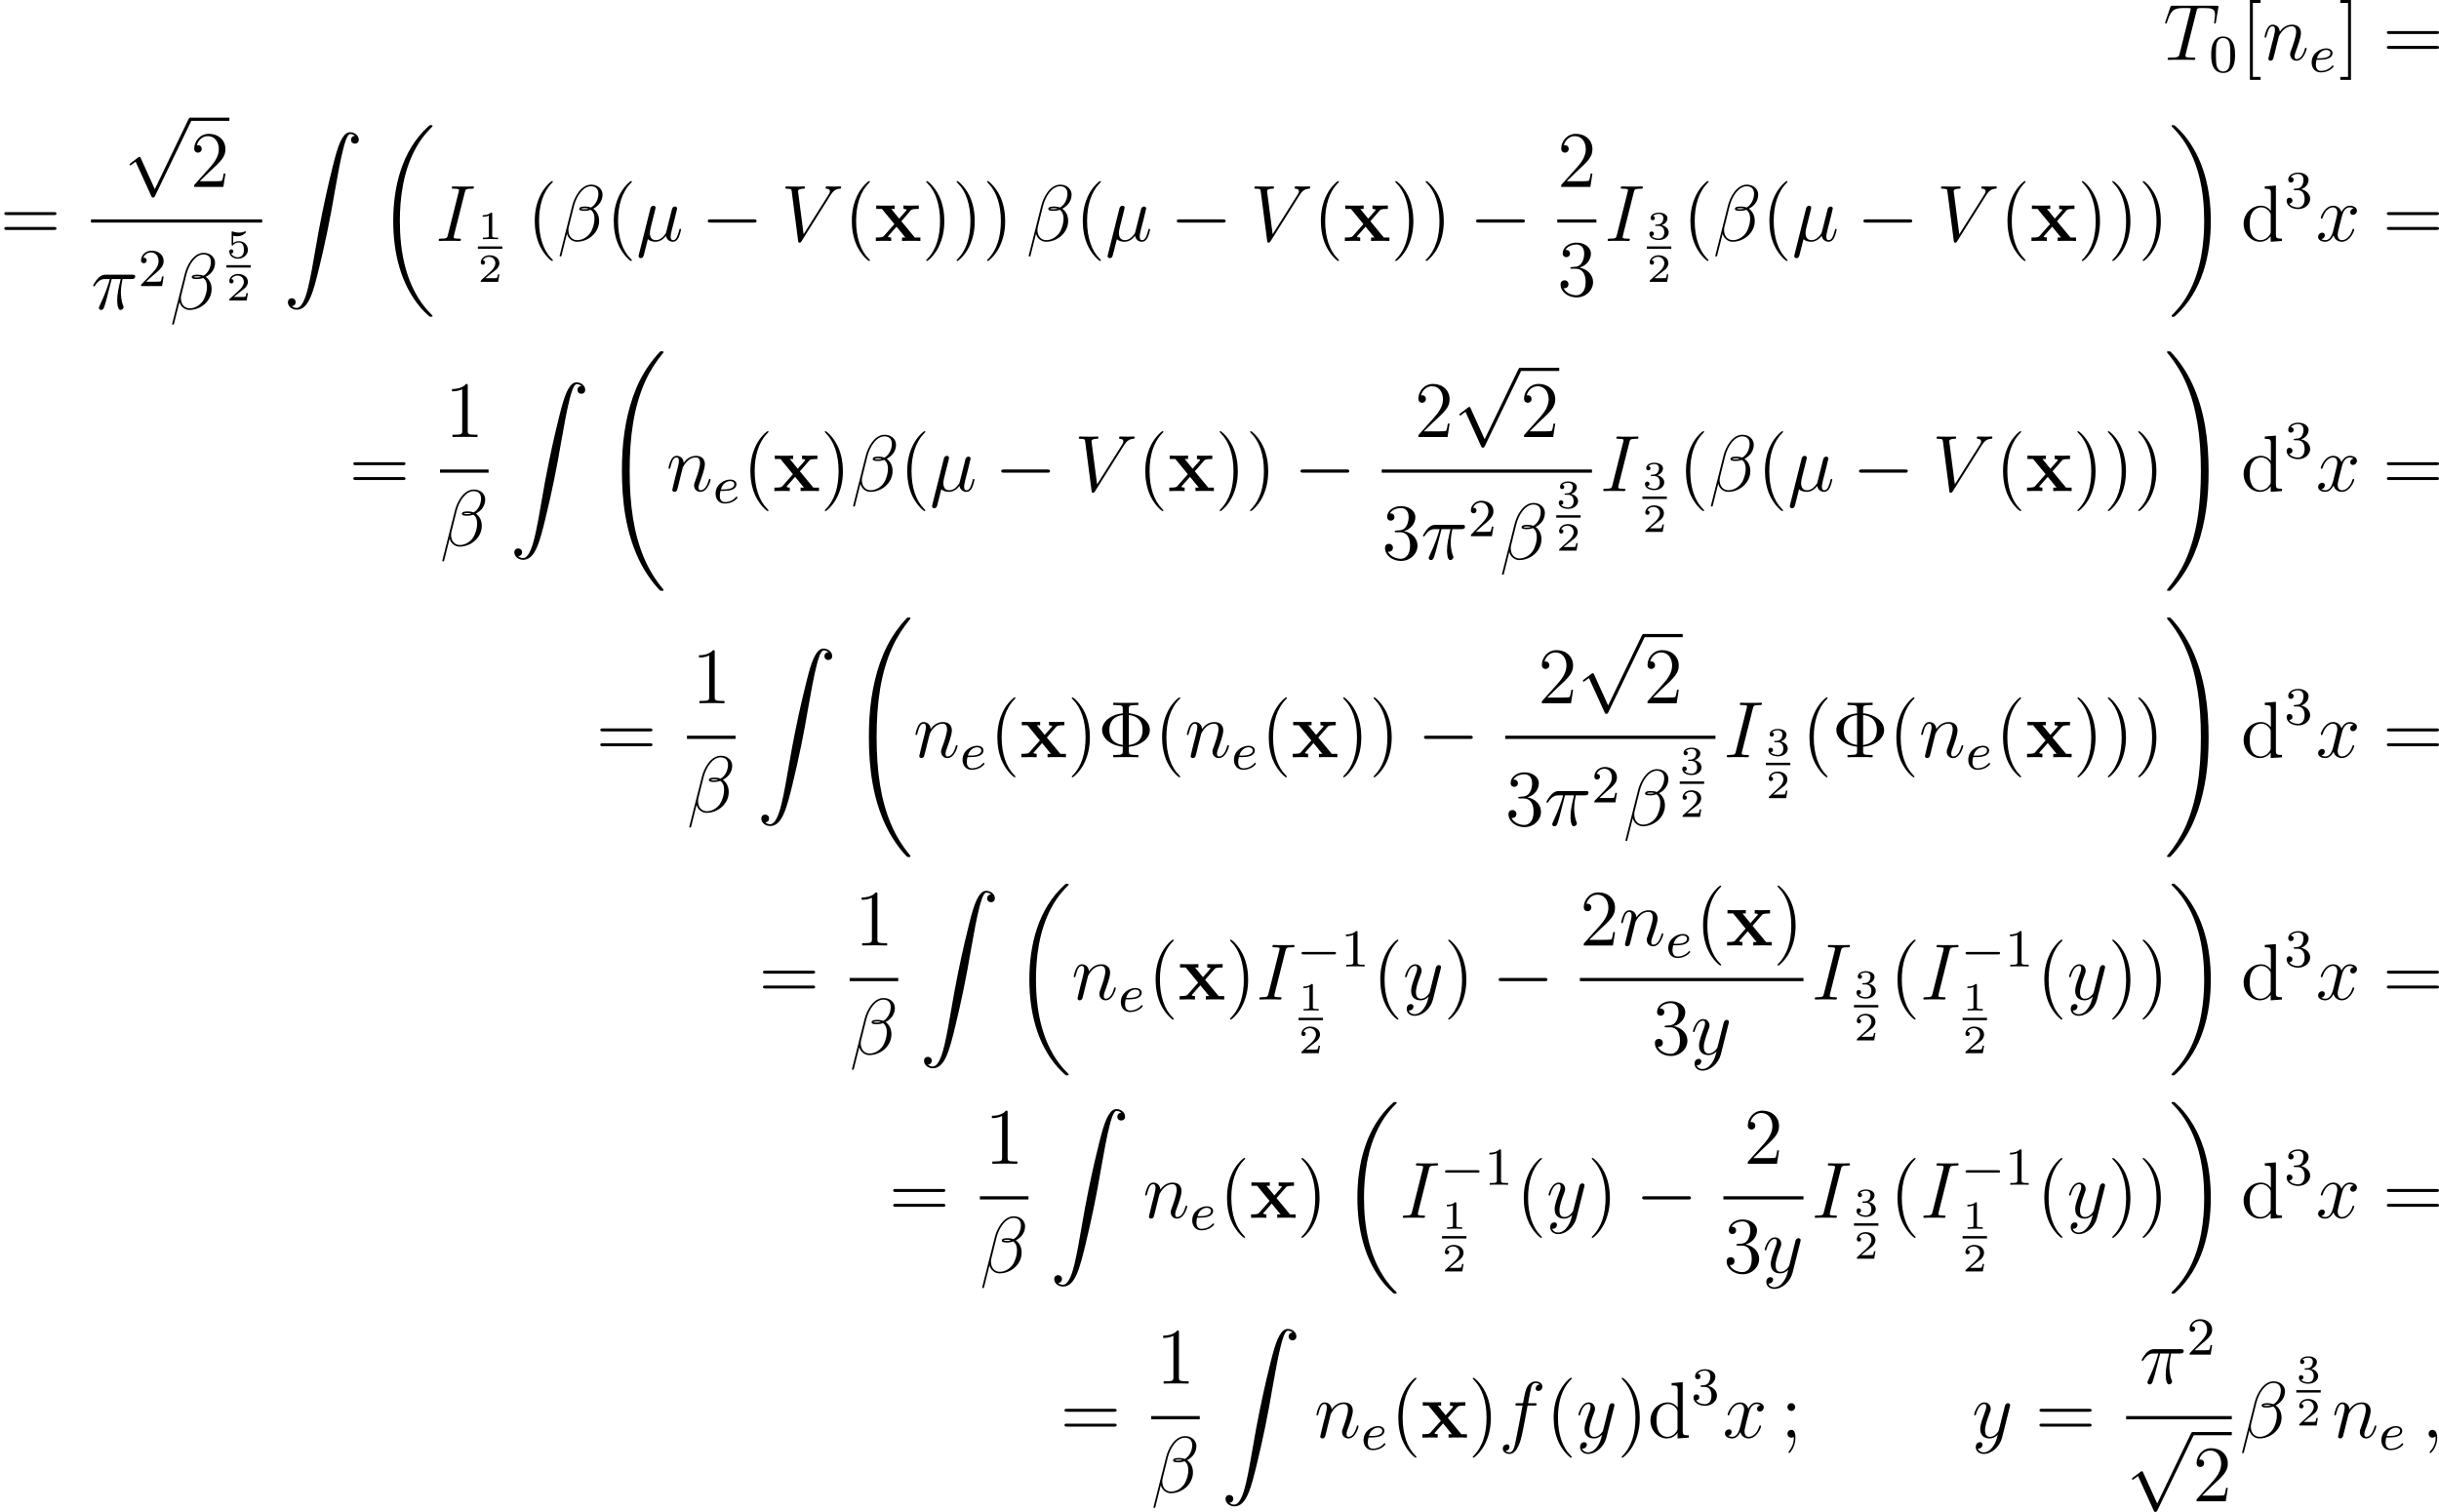 <?xml version='1.0' encoding='UTF-8'?>
<!-- This file was generated by dvisvgm 2.5 -->
<svg height='226.325pt' version='1.1' viewBox='50.268 79.502 365.064 226.325' width='365.064pt' xmlns='http://www.w3.org/2000/svg' xmlns:xlink='http://www.w3.org/1999/xlink'>
<defs>
<path d='M4.029 -2.953L5.416 -4.543C5.547 -4.698 5.655 -4.794 6.647 -4.794V-5.308C5.978 -5.284 5.954 -5.284 5.547 -5.284C5.2 -5.284 4.686 -5.284 4.352 -5.308V-4.794C4.579 -4.794 4.83 -4.734 4.83 -4.651C4.83 -4.627 4.77 -4.543 4.746 -4.519L3.706 -3.347L2.523 -4.794H3.025V-5.308C2.75 -5.284 1.937 -5.284 1.614 -5.284C1.255 -5.284 0.61 -5.284 0.275 -5.308V-4.794H1.124L2.989 -2.523L1.435 -0.765C1.291 -0.598 1.207 -0.514 0.215 -0.514V0C0.933 -0.024 0.956 -0.024 1.327 -0.024C1.674 -0.024 2.176 -0.024 2.511 0V-0.514C2.283 -0.514 2.032 -0.574 2.032 -0.658C2.032 -0.669 2.032 -0.681 2.116 -0.777L3.312 -2.128L4.639 -0.514H4.136V0C4.423 -0.024 5.224 -0.024 5.559 -0.024C5.918 -0.024 6.551 -0.024 6.886 0V-0.514H6.049L4.029 -2.953Z' id='g0-120'/>
<path d='M8.369 28.083C8.369 28.035 8.345 28.011 8.321 27.975C7.878 27.533 7.077 26.732 6.276 25.441C4.352 22.356 3.479 18.471 3.479 13.868C3.479 10.652 3.909 6.504 5.882 2.941C6.826 1.243 7.807 0.263 8.333 -0.263C8.369 -0.299 8.369 -0.323 8.369 -0.359C8.369 -0.478 8.285 -0.478 8.118 -0.478S7.926 -0.478 7.747 -0.299C3.742 3.347 2.487 8.823 2.487 13.856C2.487 18.554 3.563 23.289 6.599 26.863C6.838 27.138 7.293 27.628 7.783 28.059C7.926 28.202 7.95 28.202 8.118 28.202S8.369 28.202 8.369 28.083Z' id='g1-18'/>
<path d='M6.3 13.868C6.3 9.17 5.224 4.435 2.188 0.861C1.949 0.586 1.494 0.096 1.004 -0.335C0.861 -0.478 0.837 -0.478 0.669 -0.478C0.526 -0.478 0.418 -0.478 0.418 -0.359C0.418 -0.311 0.466 -0.263 0.49 -0.239C0.909 0.191 1.71 0.992 2.511 2.283C4.435 5.368 5.308 9.253 5.308 13.856C5.308 17.072 4.878 21.22 2.905 24.783C1.961 26.481 0.968 27.473 0.466 27.975C0.442 28.011 0.418 28.047 0.418 28.083C0.418 28.202 0.526 28.202 0.669 28.202C0.837 28.202 0.861 28.202 1.04 28.023C5.045 24.377 6.3 18.901 6.3 13.868Z' id='g1-19'/>
<path d='M9.05 35.256C9.05 35.22 9.05 35.196 8.978 35.112C7.831 33.726 6.874 32.195 6.169 30.533C4.603 26.875 3.981 22.595 3.981 17.455C3.981 12.362 4.567 7.89 6.336 3.969C7.03 2.451 7.938 1.04 9.002 -0.251C9.026 -0.287 9.05 -0.311 9.05 -0.359C9.05 -0.478 8.966 -0.478 8.787 -0.478S8.584 -0.478 8.56 -0.454C8.548 -0.442 7.807 0.275 6.874 1.59C4.794 4.531 3.742 8.046 3.204 11.608C2.917 13.533 2.821 15.494 2.821 17.443C2.821 21.914 3.383 26.481 5.296 30.569C6.145 32.387 7.281 34.024 8.464 35.268C8.572 35.363 8.584 35.375 8.787 35.375C8.966 35.375 9.05 35.375 9.05 35.256Z' id='g1-32'/>
<path d='M6.635 17.455C6.635 12.983 6.073 8.416 4.16 4.328C3.312 2.511 2.176 0.873 0.992 -0.371C0.885 -0.466 0.873 -0.478 0.669 -0.478C0.502 -0.478 0.406 -0.478 0.406 -0.359C0.406 -0.311 0.454 -0.251 0.478 -0.215C1.626 1.172 2.582 2.702 3.288 4.364C4.854 8.022 5.475 12.302 5.475 17.443C5.475 22.535 4.89 27.007 3.12 30.928C2.427 32.446 1.518 33.857 0.454 35.148C0.442 35.172 0.406 35.22 0.406 35.256C0.406 35.375 0.502 35.375 0.669 35.375C0.849 35.375 0.873 35.375 0.897 35.351C0.909 35.339 1.65 34.622 2.582 33.307C4.663 30.366 5.715 26.851 6.253 23.289C6.539 21.364 6.635 19.403 6.635 17.455Z' id='g1-33'/>
<path d='M1.243 26.026C1.626 26.002 1.829 25.739 1.829 25.441C1.829 25.046 1.53 24.855 1.255 24.855C0.968 24.855 0.669 25.034 0.669 25.453C0.669 26.062 1.267 26.564 1.997 26.564C3.814 26.564 4.495 23.767 5.344 20.3C6.265 16.522 7.042 12.708 7.687 8.871C8.13 6.324 8.572 3.933 8.978 2.391C9.122 1.805 9.528 0.263 9.995 0.263C10.365 0.263 10.664 0.49 10.712 0.538C10.317 0.562 10.114 0.825 10.114 1.124C10.114 1.518 10.413 1.71 10.688 1.71C10.975 1.71 11.274 1.53 11.274 1.112C11.274 0.466 10.628 0 9.971 0C9.062 0 8.393 1.303 7.735 3.742C7.699 3.873 6.073 9.875 4.758 17.694C4.447 19.523 4.101 21.519 3.706 23.181C3.491 24.054 2.941 26.301 1.973 26.301C1.542 26.301 1.255 26.026 1.243 26.026Z' id='g1-90'/>
<path d='M3.897 -2.542C3.897 -3.395 3.81 -3.913 3.547 -4.423C3.196 -5.125 2.55 -5.3 2.112 -5.3C1.108 -5.3 0.741 -4.551 0.63 -4.328C0.343 -3.746 0.327 -2.957 0.327 -2.542C0.327 -2.016 0.351 -1.211 0.733 -0.574C1.1 0.016 1.69 0.167 2.112 0.167C2.495 0.167 3.18 0.048 3.579 -0.741C3.873 -1.315 3.897 -2.024 3.897 -2.542ZM2.112 -0.056C1.841 -0.056 1.291 -0.183 1.124 -1.02C1.036 -1.474 1.036 -2.224 1.036 -2.638C1.036 -3.188 1.036 -3.746 1.124 -4.184C1.291 -4.997 1.913 -5.077 2.112 -5.077C2.383 -5.077 2.933 -4.941 3.092 -4.216C3.188 -3.778 3.188 -3.18 3.188 -2.638C3.188 -2.168 3.188 -1.451 3.092 -1.004C2.925 -0.167 2.375 -0.056 2.112 -0.056Z' id='g7-48'/>
<path d='M2.503 -5.077C2.503 -5.292 2.487 -5.3 2.271 -5.3C1.945 -4.981 1.522 -4.79 0.765 -4.79V-4.527C0.98 -4.527 1.411 -4.527 1.873 -4.742V-0.654C1.873 -0.359 1.849 -0.263 1.092 -0.263H0.813V0C1.14 -0.024 1.825 -0.024 2.184 -0.024S3.236 -0.024 3.563 0V-0.263H3.284C2.527 -0.263 2.503 -0.359 2.503 -0.654V-5.077Z' id='g7-49'/>
<path d='M2.248 -1.626C2.375 -1.745 2.71 -2.008 2.837 -2.12C3.332 -2.574 3.802 -3.013 3.802 -3.738C3.802 -4.686 3.005 -5.3 2.008 -5.3C1.052 -5.3 0.422 -4.575 0.422 -3.866C0.422 -3.475 0.733 -3.419 0.845 -3.419C1.012 -3.419 1.259 -3.539 1.259 -3.842C1.259 -4.256 0.861 -4.256 0.765 -4.256C0.996 -4.838 1.53 -5.037 1.921 -5.037C2.662 -5.037 3.045 -4.407 3.045 -3.738C3.045 -2.909 2.463 -2.303 1.522 -1.339L0.518 -0.303C0.422 -0.215 0.422 -0.199 0.422 0H3.571L3.802 -1.427H3.555C3.531 -1.267 3.467 -0.869 3.371 -0.717C3.324 -0.654 2.718 -0.654 2.59 -0.654H1.172L2.248 -1.626Z' id='g7-50'/>
<path d='M2.016 -2.662C2.646 -2.662 3.045 -2.2 3.045 -1.363C3.045 -0.367 2.479 -0.072 2.056 -0.072C1.618 -0.072 1.02 -0.231 0.741 -0.654C1.028 -0.654 1.227 -0.837 1.227 -1.1C1.227 -1.355 1.044 -1.538 0.789 -1.538C0.574 -1.538 0.351 -1.403 0.351 -1.084C0.351 -0.327 1.164 0.167 2.072 0.167C3.132 0.167 3.873 -0.566 3.873 -1.363C3.873 -2.024 3.347 -2.63 2.534 -2.805C3.164 -3.029 3.634 -3.571 3.634 -4.208S2.917 -5.3 2.088 -5.3C1.235 -5.3 0.59 -4.838 0.59 -4.232C0.59 -3.937 0.789 -3.81 0.996 -3.81C1.243 -3.81 1.403 -3.985 1.403 -4.216C1.403 -4.511 1.148 -4.623 0.972 -4.631C1.307 -5.069 1.921 -5.093 2.064 -5.093C2.271 -5.093 2.877 -5.029 2.877 -4.208C2.877 -3.65 2.646 -3.316 2.534 -3.188C2.295 -2.941 2.112 -2.925 1.626 -2.893C1.474 -2.885 1.411 -2.877 1.411 -2.774C1.411 -2.662 1.482 -2.662 1.618 -2.662H2.016Z' id='g7-51'/>
<path d='M4.651 -1.578C6.468 -1.733 7.795 -2.845 7.795 -4.077C7.795 -5.356 6.432 -6.432 4.651 -6.587V-7.245C4.651 -7.675 4.674 -7.819 5.715 -7.819H6.073V-8.165C5.75 -8.141 4.591 -8.141 4.196 -8.141S2.642 -8.141 2.319 -8.165V-7.819H2.678C3.718 -7.819 3.742 -7.675 3.742 -7.245V-6.575C1.889 -6.408 0.646 -5.272 0.646 -4.089C0.646 -2.857 1.925 -1.757 3.742 -1.59V-0.921C3.742 -0.49 3.718 -0.347 2.678 -0.347H2.319V0C2.642 -0.024 3.802 -0.024 4.196 -0.024S5.75 -0.024 6.073 0V-0.347H5.715C4.674 -0.347 4.651 -0.49 4.651 -0.921V-1.578ZM3.742 -1.841C2.439 -2.008 1.733 -2.774 1.733 -4.077C1.733 -5.392 2.427 -6.157 3.742 -6.324V-1.841ZM4.651 -6.336C6.049 -6.157 6.707 -5.356 6.707 -4.089C6.707 -2.845 6.097 -2.02 4.651 -1.829V-6.336Z' id='g8-8'/>
<path d='M3.885 2.905C3.885 2.869 3.885 2.845 3.682 2.642C2.487 1.435 1.817 -0.538 1.817 -2.977C1.817 -5.296 2.379 -7.293 3.766 -8.703C3.885 -8.811 3.885 -8.835 3.885 -8.871C3.885 -8.942 3.826 -8.966 3.778 -8.966C3.622 -8.966 2.642 -8.106 2.056 -6.934C1.447 -5.727 1.172 -4.447 1.172 -2.977C1.172 -1.913 1.339 -0.49 1.961 0.789C2.666 2.224 3.646 3.001 3.778 3.001C3.826 3.001 3.885 2.977 3.885 2.905Z' id='g8-40'/>
<path d='M3.371 -2.977C3.371 -3.885 3.252 -5.368 2.582 -6.755C1.877 -8.189 0.897 -8.966 0.765 -8.966C0.717 -8.966 0.658 -8.942 0.658 -8.871C0.658 -8.835 0.658 -8.811 0.861 -8.608C2.056 -7.4 2.726 -5.428 2.726 -2.989C2.726 -0.669 2.164 1.327 0.777 2.738C0.658 2.845 0.658 2.869 0.658 2.905C0.658 2.977 0.717 3.001 0.765 3.001C0.921 3.001 1.901 2.14 2.487 0.968C3.096 -0.251 3.371 -1.542 3.371 -2.977Z' id='g8-41'/>
<path d='M3.443 -7.663C3.443 -7.938 3.443 -7.95 3.204 -7.95C2.917 -7.627 2.319 -7.185 1.088 -7.185V-6.838C1.363 -6.838 1.961 -6.838 2.618 -7.149V-0.921C2.618 -0.49 2.582 -0.347 1.53 -0.347H1.16V0C1.482 -0.024 2.642 -0.024 3.037 -0.024S4.579 -0.024 4.902 0V-0.347H4.531C3.479 -0.347 3.443 -0.49 3.443 -0.921V-7.663Z' id='g8-49'/>
<path d='M5.26 -2.008H4.997C4.961 -1.805 4.866 -1.148 4.746 -0.956C4.663 -0.849 3.981 -0.849 3.622 -0.849H1.411C1.733 -1.124 2.463 -1.889 2.774 -2.176C4.591 -3.85 5.26 -4.471 5.26 -5.655C5.26 -7.03 4.172 -7.95 2.786 -7.95S0.586 -6.767 0.586 -5.738C0.586 -5.129 1.112 -5.129 1.148 -5.129C1.399 -5.129 1.71 -5.308 1.71 -5.691C1.71 -6.025 1.482 -6.253 1.148 -6.253C1.04 -6.253 1.016 -6.253 0.98 -6.241C1.207 -7.054 1.853 -7.603 2.63 -7.603C3.646 -7.603 4.268 -6.755 4.268 -5.655C4.268 -4.639 3.682 -3.754 3.001 -2.989L0.586 -0.287V0H4.949L5.26 -2.008Z' id='g8-50'/>
<path d='M2.2 -4.292C1.997 -4.28 1.949 -4.268 1.949 -4.16C1.949 -4.041 2.008 -4.041 2.224 -4.041H2.774C3.79 -4.041 4.244 -3.204 4.244 -2.056C4.244 -0.49 3.431 -0.072 2.845 -0.072C2.271 -0.072 1.291 -0.347 0.944 -1.136C1.327 -1.076 1.674 -1.291 1.674 -1.722C1.674 -2.068 1.423 -2.307 1.088 -2.307C0.801 -2.307 0.49 -2.14 0.49 -1.686C0.49 -0.622 1.554 0.251 2.881 0.251C4.304 0.251 5.356 -0.837 5.356 -2.044C5.356 -3.144 4.471 -4.005 3.324 -4.208C4.364 -4.507 5.033 -5.38 5.033 -6.312C5.033 -7.257 4.053 -7.95 2.893 -7.95C1.698 -7.95 0.813 -7.221 0.813 -6.348C0.813 -5.87 1.184 -5.774 1.363 -5.774C1.614 -5.774 1.901 -5.954 1.901 -6.312C1.901 -6.695 1.614 -6.862 1.351 -6.862C1.279 -6.862 1.255 -6.862 1.219 -6.85C1.674 -7.663 2.798 -7.663 2.857 -7.663C3.252 -7.663 4.029 -7.484 4.029 -6.312C4.029 -6.085 3.993 -5.416 3.646 -4.902C3.288 -4.376 2.881 -4.34 2.558 -4.328L2.2 -4.292Z' id='g8-51'/>
<path d='M2.2 -4.579C2.2 -4.902 1.925 -5.153 1.626 -5.153C1.279 -5.153 1.04 -4.878 1.04 -4.579C1.04 -4.22 1.339 -3.993 1.614 -3.993C1.937 -3.993 2.2 -4.244 2.2 -4.579ZM1.997 -0.12C1.997 0.299 1.997 1.148 1.267 2.044C1.196 2.14 1.196 2.164 1.196 2.188C1.196 2.248 1.255 2.307 1.315 2.307C1.399 2.307 2.236 1.423 2.236 0.024C2.236 -0.418 2.2 -1.16 1.614 -1.16C1.267 -1.16 1.04 -0.897 1.04 -0.586C1.04 -0.263 1.267 0 1.626 0C1.853 0 1.937 -0.072 1.997 -0.12Z' id='g8-59'/>
<path d='M8.07 -3.873C8.237 -3.873 8.452 -3.873 8.452 -4.089C8.452 -4.316 8.249 -4.316 8.07 -4.316H1.028C0.861 -4.316 0.646 -4.316 0.646 -4.101C0.646 -3.873 0.849 -3.873 1.028 -3.873H8.07ZM8.07 -1.65C8.237 -1.65 8.452 -1.65 8.452 -1.865C8.452 -2.092 8.249 -2.092 8.07 -2.092H1.028C0.861 -2.092 0.646 -2.092 0.646 -1.877C0.646 -1.65 0.849 -1.65 1.028 -1.65H8.07Z' id='g8-61'/>
<path d='M2.989 2.989V2.546H1.829V-8.524H2.989V-8.966H1.387V2.989H2.989Z' id='g8-91'/>
<path d='M1.853 -8.966H0.251V-8.524H1.411V2.546H0.251V2.989H1.853V-8.966Z' id='g8-93'/>
<path d='M3.587 -8.165V-7.819C4.4 -7.819 4.495 -7.735 4.495 -7.149V-4.507C4.244 -4.854 3.73 -5.272 3.001 -5.272C1.614 -5.272 0.418 -4.101 0.418 -2.57C0.418 -1.052 1.554 0.12 2.869 0.12C3.778 0.12 4.304 -0.478 4.471 -0.705V0.12L6.157 0V-0.347C5.344 -0.347 5.248 -0.43 5.248 -1.016V-8.297L3.587 -8.165ZM4.471 -1.399C4.471 -1.184 4.471 -1.148 4.304 -0.885C4.017 -0.466 3.527 -0.12 2.929 -0.12C2.618 -0.12 1.327 -0.239 1.327 -2.558C1.327 -3.419 1.47 -3.897 1.733 -4.292C1.973 -4.663 2.451 -5.033 3.049 -5.033C3.79 -5.033 4.208 -4.495 4.328 -4.304C4.471 -4.101 4.471 -4.077 4.471 -3.862V-1.399Z' id='g8-100'/>
<path d='M7.878 -2.75C8.082 -2.75 8.297 -2.75 8.297 -2.989S8.082 -3.228 7.878 -3.228H1.411C1.207 -3.228 0.992 -3.228 0.992 -2.989S1.207 -2.75 1.411 -2.75H7.878Z' id='g3-0'/>
<path d='M4.651 10.222L2.546 5.571C2.463 5.38 2.403 5.38 2.367 5.38C2.355 5.38 2.295 5.38 2.164 5.475L1.028 6.336C0.873 6.456 0.873 6.492 0.873 6.528C0.873 6.587 0.909 6.659 0.992 6.659C1.064 6.659 1.267 6.492 1.399 6.396C1.47 6.336 1.65 6.205 1.781 6.109L4.136 11.286C4.22 11.477 4.28 11.477 4.388 11.477C4.567 11.477 4.603 11.405 4.686 11.238L10.114 0C10.198 -0.167 10.198 -0.215 10.198 -0.239C10.198 -0.359 10.102 -0.478 9.959 -0.478C9.863 -0.478 9.779 -0.418 9.684 -0.227L4.651 10.222Z' id='g3-112'/>
<path d='M5.571 -1.809C5.699 -1.809 5.874 -1.809 5.874 -1.993S5.699 -2.176 5.571 -2.176H1.004C0.877 -2.176 0.701 -2.176 0.701 -1.993S0.877 -1.809 1.004 -1.809H5.571Z' id='g2-0'/>
<path d='M1.602 -1.817C1.777 -1.817 2.375 -1.825 2.798 -1.977C3.491 -2.216 3.515 -2.694 3.515 -2.813C3.515 -3.26 3.092 -3.515 2.574 -3.515C1.674 -3.515 0.391 -2.805 0.391 -1.395C0.391 -0.582 0.885 0.08 1.761 0.08C3.005 0.08 3.674 -0.717 3.674 -0.829C3.674 -0.901 3.595 -0.956 3.547 -0.956S3.475 -0.933 3.435 -0.885C2.805 -0.143 1.913 -0.143 1.777 -0.143C1.196 -0.143 1.02 -0.638 1.02 -1.084C1.02 -1.323 1.092 -1.682 1.124 -1.817H1.602ZM1.188 -2.04C1.443 -3.013 2.168 -3.292 2.574 -3.292C2.893 -3.292 3.196 -3.132 3.196 -2.813C3.196 -2.04 1.889 -2.04 1.554 -2.04H1.188Z' id='g4-101'/>
<path d='M6.767 -6.958C6.767 -7.675 6.157 -8.428 5.069 -8.428C3.527 -8.428 2.546 -6.539 2.236 -5.296L0.347 2.2C0.323 2.295 0.395 2.319 0.454 2.319C0.538 2.319 0.598 2.307 0.61 2.248L1.447 -1.1C1.566 -0.43 2.224 0.12 2.929 0.12C4.639 0.12 6.253 -1.219 6.253 -3.001C6.253 -3.455 6.145 -3.909 5.894 -4.292C5.75 -4.519 5.571 -4.686 5.38 -4.83C6.241 -5.284 6.767 -6.013 6.767 -6.958ZM4.686 -4.842C4.495 -4.77 4.304 -4.746 4.077 -4.746C3.909 -4.746 3.754 -4.734 3.539 -4.806C3.658 -4.89 3.838 -4.914 4.089 -4.914C4.304 -4.914 4.519 -4.89 4.686 -4.842ZM6.145 -7.066C6.145 -6.408 5.822 -5.452 5.045 -5.009C4.818 -5.093 4.507 -5.153 4.244 -5.153C3.993 -5.153 3.276 -5.177 3.276 -4.794C3.276 -4.471 3.933 -4.507 4.136 -4.507C4.447 -4.507 4.722 -4.579 5.009 -4.663C5.392 -4.352 5.559 -3.945 5.559 -3.347C5.559 -2.654 5.368 -2.092 5.141 -1.578C4.746 -0.693 3.814 -0.12 2.989 -0.12C2.116 -0.12 1.662 -0.813 1.662 -1.626C1.662 -1.733 1.662 -1.889 1.71 -2.068L2.487 -5.212C2.881 -6.779 3.885 -8.189 5.045 -8.189C5.906 -8.189 6.145 -7.592 6.145 -7.066Z' id='g5-12'/>
<path d='M1.722 -0.263C2.02 0.012 2.463 0.12 2.869 0.12C3.634 0.12 4.16 -0.395 4.435 -0.765C4.555 -0.132 5.057 0.12 5.475 0.12C5.834 0.12 6.121 -0.096 6.336 -0.526C6.528 -0.933 6.695 -1.662 6.695 -1.71C6.695 -1.769 6.647 -1.817 6.575 -1.817C6.468 -1.817 6.456 -1.757 6.408 -1.578C6.229 -0.873 6.001 -0.12 5.511 -0.12C5.165 -0.12 5.141 -0.43 5.141 -0.669C5.141 -0.944 5.248 -1.375 5.332 -1.733L5.667 -3.025C5.715 -3.252 5.846 -3.79 5.906 -4.005C5.978 -4.292 6.109 -4.806 6.109 -4.854C6.109 -5.033 5.966 -5.153 5.786 -5.153C5.679 -5.153 5.428 -5.105 5.332 -4.746L4.495 -1.423C4.435 -1.184 4.435 -1.16 4.28 -0.968C4.136 -0.765 3.67 -0.12 2.917 -0.12C2.248 -0.12 2.032 -0.61 2.032 -1.172C2.032 -1.518 2.14 -1.937 2.188 -2.14L2.726 -4.292C2.786 -4.519 2.881 -4.902 2.881 -4.973C2.881 -5.165 2.726 -5.272 2.57 -5.272C2.463 -5.272 2.2 -5.236 2.104 -4.854L0.371 2.068C0.359 2.128 0.335 2.2 0.335 2.271C0.335 2.451 0.478 2.57 0.658 2.57C1.004 2.57 1.076 2.295 1.16 1.961L1.722 -0.263Z' id='g5-22'/>
<path d='M3.096 -4.507H4.447C4.125 -3.168 3.921 -2.295 3.921 -1.339C3.921 -1.172 3.921 0.12 4.411 0.12C4.663 0.12 4.878 -0.108 4.878 -0.311C4.878 -0.371 4.878 -0.395 4.794 -0.574C4.471 -1.399 4.471 -2.427 4.471 -2.511C4.471 -2.582 4.471 -3.431 4.722 -4.507H6.061C6.217 -4.507 6.611 -4.507 6.611 -4.89C6.611 -5.153 6.384 -5.153 6.169 -5.153H2.236C1.961 -5.153 1.554 -5.153 1.004 -4.567C0.693 -4.22 0.311 -3.587 0.311 -3.515S0.371 -3.419 0.442 -3.419C0.526 -3.419 0.538 -3.455 0.598 -3.527C1.219 -4.507 1.841 -4.507 2.14 -4.507H2.821C2.558 -3.61 2.26 -2.57 1.279 -0.478C1.184 -0.287 1.184 -0.263 1.184 -0.191C1.184 0.06 1.399 0.12 1.506 0.12C1.853 0.12 1.949 -0.191 2.092 -0.693C2.283 -1.303 2.283 -1.327 2.403 -1.805L3.096 -4.507Z' id='g5-25'/>
<path d='M2.331 0.048C2.331 -0.646 2.104 -1.16 1.614 -1.16C1.231 -1.16 1.04 -0.849 1.04 -0.586S1.219 0 1.626 0C1.781 0 1.913 -0.048 2.02 -0.155C2.044 -0.179 2.056 -0.179 2.068 -0.179C2.092 -0.179 2.092 -0.012 2.092 0.048C2.092 0.442 2.02 1.219 1.327 1.997C1.196 2.14 1.196 2.164 1.196 2.188C1.196 2.248 1.255 2.307 1.315 2.307C1.411 2.307 2.331 1.423 2.331 0.048Z' id='g5-59'/>
<path d='M4.4 -7.281C4.507 -7.699 4.531 -7.819 5.404 -7.819C5.667 -7.819 5.762 -7.819 5.762 -8.046C5.762 -8.165 5.631 -8.165 5.595 -8.165C5.38 -8.165 5.117 -8.141 4.902 -8.141H3.431C3.192 -8.141 2.917 -8.165 2.678 -8.165C2.582 -8.165 2.451 -8.165 2.451 -7.938C2.451 -7.819 2.546 -7.819 2.786 -7.819C3.527 -7.819 3.527 -7.723 3.527 -7.592C3.527 -7.508 3.503 -7.436 3.479 -7.329L1.865 -0.885C1.757 -0.466 1.733 -0.347 0.861 -0.347C0.598 -0.347 0.49 -0.347 0.49 -0.12C0.49 0 0.61 0 0.669 0C0.885 0 1.148 -0.024 1.363 -0.024H2.833C3.072 -0.024 3.335 0 3.575 0C3.67 0 3.814 0 3.814 -0.215C3.814 -0.347 3.742 -0.347 3.479 -0.347C2.738 -0.347 2.738 -0.442 2.738 -0.586C2.738 -0.61 2.738 -0.669 2.786 -0.861L4.4 -7.281Z' id='g5-73'/>
<path d='M4.985 -7.293C5.057 -7.58 5.081 -7.687 5.26 -7.735C5.356 -7.759 5.75 -7.759 6.001 -7.759C7.197 -7.759 7.759 -7.711 7.759 -6.779C7.759 -6.599 7.711 -6.145 7.639 -5.703L7.627 -5.559C7.627 -5.511 7.675 -5.44 7.747 -5.44C7.867 -5.44 7.867 -5.499 7.902 -5.691L8.249 -7.807C8.273 -7.914 8.273 -7.938 8.273 -7.974C8.273 -8.106 8.201 -8.106 7.962 -8.106H1.423C1.148 -8.106 1.136 -8.094 1.064 -7.878L0.335 -5.727C0.323 -5.703 0.287 -5.571 0.287 -5.559C0.287 -5.499 0.335 -5.44 0.406 -5.44C0.502 -5.44 0.526 -5.487 0.574 -5.643C1.076 -7.089 1.327 -7.759 2.917 -7.759H3.718C4.005 -7.759 4.125 -7.759 4.125 -7.627C4.125 -7.592 4.125 -7.568 4.065 -7.352L2.463 -0.933C2.343 -0.466 2.319 -0.347 1.052 -0.347C0.753 -0.347 0.669 -0.347 0.669 -0.12C0.669 0 0.801 0 0.861 0C1.16 0 1.47 -0.024 1.769 -0.024H3.634C3.933 -0.024 4.256 0 4.555 0C4.686 0 4.806 0 4.806 -0.227C4.806 -0.347 4.722 -0.347 4.411 -0.347C3.335 -0.347 3.335 -0.454 3.335 -0.634C3.335 -0.646 3.335 -0.729 3.383 -0.921L4.985 -7.293Z' id='g5-84'/>
<path d='M7.4 -6.838C7.807 -7.484 8.177 -7.771 8.787 -7.819C8.907 -7.831 9.002 -7.831 9.002 -8.046C9.002 -8.094 8.978 -8.165 8.871 -8.165C8.656 -8.165 8.141 -8.141 7.926 -8.141C7.58 -8.141 7.221 -8.165 6.886 -8.165C6.791 -8.165 6.671 -8.165 6.671 -7.938C6.671 -7.831 6.779 -7.819 6.826 -7.819C7.269 -7.783 7.317 -7.568 7.317 -7.424C7.317 -7.245 7.149 -6.97 7.137 -6.958L3.383 -1.004L2.546 -7.448C2.546 -7.795 3.168 -7.819 3.3 -7.819C3.479 -7.819 3.587 -7.819 3.587 -8.046C3.587 -8.165 3.455 -8.165 3.419 -8.165C3.216 -8.165 2.977 -8.141 2.774 -8.141H2.104C1.231 -8.141 0.873 -8.165 0.861 -8.165C0.789 -8.165 0.646 -8.165 0.646 -7.95C0.646 -7.819 0.729 -7.819 0.921 -7.819C1.53 -7.819 1.566 -7.711 1.602 -7.412L2.558 -0.036C2.594 0.215 2.594 0.251 2.762 0.251C2.905 0.251 2.965 0.215 3.084 0.024L7.4 -6.838Z' id='g5-86'/>
<path d='M5.332 -4.806C5.571 -4.806 5.667 -4.806 5.667 -5.033C5.667 -5.153 5.571 -5.153 5.356 -5.153H4.388C4.615 -6.384 4.782 -7.233 4.878 -7.615C4.949 -7.902 5.2 -8.177 5.511 -8.177C5.762 -8.177 6.013 -8.07 6.133 -7.962C5.667 -7.914 5.523 -7.568 5.523 -7.364C5.523 -7.125 5.703 -6.982 5.93 -6.982C6.169 -6.982 6.528 -7.185 6.528 -7.639C6.528 -8.141 6.025 -8.416 5.499 -8.416C4.985 -8.416 4.483 -8.034 4.244 -7.568C4.029 -7.149 3.909 -6.719 3.634 -5.153H2.833C2.606 -5.153 2.487 -5.153 2.487 -4.937C2.487 -4.806 2.558 -4.806 2.798 -4.806H3.563C3.347 -3.694 2.857 -0.992 2.582 0.287C2.379 1.327 2.2 2.2 1.602 2.2C1.566 2.2 1.219 2.2 1.004 1.973C1.614 1.925 1.614 1.399 1.614 1.387C1.614 1.148 1.435 1.004 1.207 1.004C0.968 1.004 0.61 1.207 0.61 1.662C0.61 2.176 1.136 2.439 1.602 2.439C2.821 2.439 3.324 0.251 3.455 -0.347C3.67 -1.267 4.256 -4.447 4.316 -4.806H5.332Z' id='g5-102'/>
<path d='M2.463 -3.503C2.487 -3.575 2.786 -4.172 3.228 -4.555C3.539 -4.842 3.945 -5.033 4.411 -5.033C4.89 -5.033 5.057 -4.674 5.057 -4.196C5.057 -3.515 4.567 -2.152 4.328 -1.506C4.22 -1.219 4.16 -1.064 4.16 -0.849C4.16 -0.311 4.531 0.12 5.105 0.12C6.217 0.12 6.635 -1.638 6.635 -1.71C6.635 -1.769 6.587 -1.817 6.516 -1.817C6.408 -1.817 6.396 -1.781 6.336 -1.578C6.061 -0.598 5.607 -0.12 5.141 -0.12C5.021 -0.12 4.83 -0.132 4.83 -0.514C4.83 -0.813 4.961 -1.172 5.033 -1.339C5.272 -1.997 5.774 -3.335 5.774 -4.017C5.774 -4.734 5.356 -5.272 4.447 -5.272C3.383 -5.272 2.821 -4.519 2.606 -4.22C2.57 -4.902 2.08 -5.272 1.554 -5.272C1.172 -5.272 0.909 -5.045 0.705 -4.639C0.49 -4.208 0.323 -3.491 0.323 -3.443S0.371 -3.335 0.454 -3.335C0.55 -3.335 0.562 -3.347 0.634 -3.622C0.825 -4.352 1.04 -5.033 1.518 -5.033C1.793 -5.033 1.889 -4.842 1.889 -4.483C1.889 -4.22 1.769 -3.754 1.686 -3.383L1.351 -2.092C1.303 -1.865 1.172 -1.327 1.112 -1.112C1.028 -0.801 0.897 -0.239 0.897 -0.179C0.897 -0.012 1.028 0.12 1.207 0.12C1.351 0.12 1.518 0.048 1.614 -0.132C1.638 -0.191 1.745 -0.61 1.805 -0.849L2.068 -1.925L2.463 -3.503Z' id='g5-110'/>
<path d='M5.667 -4.878C5.284 -4.806 5.141 -4.519 5.141 -4.292C5.141 -4.005 5.368 -3.909 5.535 -3.909C5.894 -3.909 6.145 -4.22 6.145 -4.543C6.145 -5.045 5.571 -5.272 5.069 -5.272C4.34 -5.272 3.933 -4.555 3.826 -4.328C3.551 -5.224 2.809 -5.272 2.594 -5.272C1.375 -5.272 0.729 -3.706 0.729 -3.443C0.729 -3.395 0.777 -3.335 0.861 -3.335C0.956 -3.335 0.98 -3.407 1.004 -3.455C1.411 -4.782 2.212 -5.033 2.558 -5.033C3.096 -5.033 3.204 -4.531 3.204 -4.244C3.204 -3.981 3.132 -3.706 2.989 -3.132L2.582 -1.494C2.403 -0.777 2.056 -0.12 1.423 -0.12C1.363 -0.12 1.064 -0.12 0.813 -0.275C1.243 -0.359 1.339 -0.717 1.339 -0.861C1.339 -1.1 1.16 -1.243 0.933 -1.243C0.646 -1.243 0.335 -0.992 0.335 -0.61C0.335 -0.108 0.897 0.12 1.411 0.12C1.985 0.12 2.391 -0.335 2.642 -0.825C2.833 -0.12 3.431 0.12 3.873 0.12C5.093 0.12 5.738 -1.447 5.738 -1.71C5.738 -1.769 5.691 -1.817 5.619 -1.817C5.511 -1.817 5.499 -1.757 5.464 -1.662C5.141 -0.61 4.447 -0.12 3.909 -0.12C3.491 -0.12 3.264 -0.43 3.264 -0.921C3.264 -1.184 3.312 -1.375 3.503 -2.164L3.921 -3.79C4.101 -4.507 4.507 -5.033 5.057 -5.033C5.081 -5.033 5.416 -5.033 5.667 -4.878Z' id='g5-120'/>
<path d='M3.144 1.339C2.821 1.793 2.355 2.2 1.769 2.2C1.626 2.2 1.052 2.176 0.873 1.626C0.909 1.638 0.968 1.638 0.992 1.638C1.351 1.638 1.59 1.327 1.59 1.052S1.363 0.681 1.184 0.681C0.992 0.681 0.574 0.825 0.574 1.411C0.574 2.02 1.088 2.439 1.769 2.439C2.965 2.439 4.172 1.339 4.507 0.012L5.679 -4.651C5.691 -4.71 5.715 -4.782 5.715 -4.854C5.715 -5.033 5.571 -5.153 5.392 -5.153C5.284 -5.153 5.033 -5.105 4.937 -4.746L4.053 -1.231C3.993 -1.016 3.993 -0.992 3.897 -0.861C3.658 -0.526 3.264 -0.12 2.69 -0.12C2.02 -0.12 1.961 -0.777 1.961 -1.1C1.961 -1.781 2.283 -2.702 2.606 -3.563C2.738 -3.909 2.809 -4.077 2.809 -4.316C2.809 -4.818 2.451 -5.272 1.865 -5.272C0.765 -5.272 0.323 -3.539 0.323 -3.443C0.323 -3.395 0.371 -3.335 0.454 -3.335C0.562 -3.335 0.574 -3.383 0.622 -3.551C0.909 -4.555 1.363 -5.033 1.829 -5.033C1.937 -5.033 2.14 -5.033 2.14 -4.639C2.14 -4.328 2.008 -3.981 1.829 -3.527C1.243 -1.961 1.243 -1.566 1.243 -1.279C1.243 -0.143 2.056 0.12 2.654 0.12C3.001 0.12 3.431 0.012 3.85 -0.43L3.862 -0.418C3.682 0.287 3.563 0.753 3.144 1.339Z' id='g5-121'/>
<path d='M2.146 -3.796C2.146 -3.975 2.122 -3.975 1.943 -3.975C1.548 -3.593 0.938 -3.593 0.723 -3.593V-3.359C0.879 -3.359 1.273 -3.359 1.632 -3.527V-0.508C1.632 -0.311 1.632 -0.233 1.016 -0.233H0.759V0C1.088 -0.024 1.554 -0.024 1.889 -0.024S2.69 -0.024 3.019 0V-0.233H2.762C2.146 -0.233 2.146 -0.311 2.146 -0.508V-3.796Z' id='g6-49'/>
<path d='M3.216 -1.118H2.995C2.983 -1.034 2.923 -0.64 2.833 -0.574C2.792 -0.538 2.307 -0.538 2.224 -0.538H1.106L1.871 -1.16C2.074 -1.321 2.606 -1.704 2.792 -1.883C2.971 -2.062 3.216 -2.367 3.216 -2.792C3.216 -3.539 2.54 -3.975 1.739 -3.975C0.968 -3.975 0.43 -3.467 0.43 -2.905C0.43 -2.6 0.687 -2.564 0.753 -2.564C0.903 -2.564 1.076 -2.672 1.076 -2.887C1.076 -3.019 0.998 -3.21 0.735 -3.21C0.873 -3.515 1.237 -3.742 1.65 -3.742C2.277 -3.742 2.612 -3.276 2.612 -2.792C2.612 -2.367 2.331 -1.931 1.913 -1.548L0.496 -0.251C0.436 -0.191 0.43 -0.185 0.43 0H3.031L3.216 -1.118Z' id='g6-50'/>
<path d='M1.757 -1.985C2.266 -1.985 2.606 -1.644 2.606 -1.034C2.606 -0.377 2.212 -0.09 1.775 -0.09C1.614 -0.09 0.998 -0.126 0.729 -0.472C0.962 -0.496 1.058 -0.652 1.058 -0.813C1.058 -1.016 0.915 -1.154 0.717 -1.154C0.556 -1.154 0.377 -1.052 0.377 -0.801C0.377 -0.209 1.034 0.126 1.793 0.126C2.678 0.126 3.27 -0.442 3.27 -1.034C3.27 -1.47 2.935 -1.931 2.224 -2.11C2.696 -2.266 3.078 -2.648 3.078 -3.138C3.078 -3.616 2.517 -3.975 1.799 -3.975C1.1 -3.975 0.568 -3.652 0.568 -3.162C0.568 -2.905 0.765 -2.833 0.885 -2.833C1.04 -2.833 1.201 -2.941 1.201 -3.15C1.201 -3.335 1.07 -3.443 0.909 -3.467C1.19 -3.778 1.733 -3.778 1.787 -3.778C2.092 -3.778 2.475 -3.634 2.475 -3.138C2.475 -2.809 2.289 -2.236 1.692 -2.2C1.584 -2.194 1.423 -2.182 1.369 -2.182C1.309 -2.176 1.243 -2.17 1.243 -2.08C1.243 -1.985 1.309 -1.985 1.411 -1.985H1.757Z' id='g6-51'/>
<path d='M1.016 -3.318C1.213 -3.264 1.423 -3.24 1.626 -3.24C1.757 -3.24 2.092 -3.24 2.469 -3.449C2.57 -3.509 2.941 -3.754 2.941 -3.879C2.941 -3.957 2.881 -3.975 2.857 -3.975C2.839 -3.975 2.833 -3.975 2.768 -3.951C2.552 -3.867 2.248 -3.784 1.859 -3.784C1.566 -3.784 1.243 -3.838 0.974 -3.939C0.915 -3.963 0.891 -3.975 0.867 -3.975C0.783 -3.975 0.783 -3.909 0.783 -3.814V-2.02C0.783 -1.919 0.783 -1.847 0.891 -1.847C0.944 -1.847 0.962 -1.871 1.004 -1.919C1.154 -2.11 1.417 -2.313 1.883 -2.313C2.618 -2.313 2.618 -1.417 2.618 -1.225C2.618 -0.992 2.6 -0.658 2.403 -0.412C2.218 -0.185 1.943 -0.09 1.686 -0.09C1.273 -0.09 0.861 -0.317 0.717 -0.664C1.01 -0.669 1.046 -0.903 1.046 -0.974C1.046 -1.136 0.921 -1.279 0.735 -1.279C0.681 -1.279 0.43 -1.249 0.43 -0.95C0.43 -0.4 0.95 0.126 1.704 0.126C2.523 0.126 3.216 -0.454 3.216 -1.201C3.216 -1.883 2.666 -2.505 1.895 -2.505C1.506 -2.505 1.207 -2.379 1.016 -2.218V-3.318Z' id='g6-53'/>
</defs>
<g id='page1'>
<use x='374.048' xlink:href='#g5-84' y='88.468'/>
<use x='380.909' xlink:href='#g7-48' y='90.261'/>
<use x='385.641' xlink:href='#g8-91' y='88.468'/>
<use x='388.893' xlink:href='#g5-110' y='88.468'/>
<use x='395.88' xlink:href='#g4-101' y='90.261'/>
<use x='400.307' xlink:href='#g8-93' y='88.468'/>
<use x='406.879' xlink:href='#g8-61' y='88.468'/>
<use x='50.268' xlink:href='#g8-61' y='115.571'/>
<use x='68.788' xlink:href='#g3-112' y='97.594'/>
<rect height='0.478' width='5.853' x='78.751' y='97.116'/>
<use x='78.751' xlink:href='#g8-50' y='107.484'/>
<rect height='0.478' width='25.615' x='63.889' y='112.343'/>
<use x='63.889' xlink:href='#g5-25' y='125.779'/>
<use x='70.958' xlink:href='#g7-50' y='122.326'/>
<use x='75.69' xlink:href='#g5-12' y='125.779'/>
<use x='84.157' xlink:href='#g6-53' y='118.108'/>
<rect height='0.359' width='3.653' x='84.157' y='119.195'/>
<use x='84.157' xlink:href='#g6-50' y='124.492'/>
<use x='92.692' xlink:href='#g1-90' y='99.299'/>
<use x='106.639' xlink:href='#g1-18' y='98.714'/>
<use x='115.44' xlink:href='#g5-73' y='115.571'/>
<use x='121.798' xlink:href='#g6-49' y='115.306'/>
<rect height='0.359' width='3.653' x='121.798' y='116.392'/>
<use x='121.798' xlink:href='#g6-50' y='121.69'/>
<use x='129.137' xlink:href='#g8-40' y='115.571'/>
<use x='133.689' xlink:href='#g5-12' y='115.571'/>
<use x='140.961' xlink:href='#g8-40' y='115.571'/>
<use x='145.513' xlink:href='#g5-22' y='115.571'/>
<use x='155.213' xlink:href='#g3-0' y='115.571'/>
<use x='167.168' xlink:href='#g5-86' y='115.571'/>
<use x='176.593' xlink:href='#g8-40' y='115.571'/>
<use x='181.146' xlink:href='#g0-120' y='115.571'/>
<use x='188.244' xlink:href='#g8-41' y='115.571'/>
<use x='192.796' xlink:href='#g8-41' y='115.571'/>
<use x='197.349' xlink:href='#g8-41' y='115.571'/>
<use x='203.894' xlink:href='#g5-12' y='115.571'/>
<use x='211.165' xlink:href='#g8-40' y='115.571'/>
<use x='215.717' xlink:href='#g5-22' y='115.571'/>
<use x='225.417' xlink:href='#g3-0' y='115.571'/>
<use x='237.372' xlink:href='#g5-86' y='115.571'/>
<use x='246.798' xlink:href='#g8-40' y='115.571'/>
<use x='251.35' xlink:href='#g0-120' y='115.571'/>
<use x='258.448' xlink:href='#g8-41' y='115.571'/>
<use x='263.001' xlink:href='#g8-41' y='115.571'/>
<use x='270.21' xlink:href='#g3-0' y='115.571'/>
<use x='283.36' xlink:href='#g8-50' y='107.484'/>
<rect height='0.478' width='5.853' x='283.36' y='112.343'/>
<use x='283.36' xlink:href='#g8-51' y='123.772'/>
<use x='290.409' xlink:href='#g5-73' y='115.571'/>
<use x='296.767' xlink:href='#g6-51' y='115.306'/>
<rect height='0.359' width='3.653' x='296.767' y='116.392'/>
<use x='296.767' xlink:href='#g6-50' y='121.69'/>
<use x='302.114' xlink:href='#g8-40' y='115.571'/>
<use x='306.666' xlink:href='#g5-12' y='115.571'/>
<use x='313.937' xlink:href='#g8-40' y='115.571'/>
<use x='318.49' xlink:href='#g5-22' y='115.571'/>
<use x='328.189' xlink:href='#g3-0' y='115.571'/>
<use x='340.145' xlink:href='#g5-86' y='115.571'/>
<use x='349.57' xlink:href='#g8-40' y='115.571'/>
<use x='354.123' xlink:href='#g0-120' y='115.571'/>
<use x='361.221' xlink:href='#g8-41' y='115.571'/>
<use x='365.773' xlink:href='#g8-41' y='115.571'/>
<use x='370.326' xlink:href='#g8-41' y='115.571'/>
<use x='374.878' xlink:href='#g1-19' y='98.714'/>
<use x='385.671' xlink:href='#g8-100' y='115.571'/>
<use x='392.174' xlink:href='#g7-51' y='110.635'/>
<use x='396.906' xlink:href='#g5-120' y='115.571'/>
<use x='406.879' xlink:href='#g8-61' y='115.571'/>
<use x='102.505' xlink:href='#g8-61' y='153.011'/>
<use x='116.835' xlink:href='#g8-49' y='144.923'/>
<rect height='0.478' width='7.271' x='116.126' y='149.783'/>
<use x='116.126' xlink:href='#g5-12' y='161.211'/>
<use x='126.585' xlink:href='#g1-90' y='136.738'/>
<use x='140.533' xlink:href='#g1-32' y='132.567'/>
<use x='149.997' xlink:href='#g5-110' y='153.011'/>
<use x='156.985' xlink:href='#g4-101' y='154.804'/>
<use x='161.411' xlink:href='#g8-40' y='153.011'/>
<use x='165.964' xlink:href='#g0-120' y='153.011'/>
<use x='173.062' xlink:href='#g8-41' y='153.011'/>
<use x='177.615' xlink:href='#g5-12' y='153.011'/>
<use x='184.886' xlink:href='#g8-40' y='153.011'/>
<use x='189.438' xlink:href='#g5-22' y='153.011'/>
<use x='199.138' xlink:href='#g3-0' y='153.011'/>
<use x='211.093' xlink:href='#g5-86' y='153.011'/>
<use x='220.519' xlink:href='#g8-40' y='153.011'/>
<use x='225.071' xlink:href='#g0-120' y='153.011'/>
<use x='232.169' xlink:href='#g8-41' y='153.011'/>
<use x='236.722' xlink:href='#g8-41' y='153.011'/>
<use x='243.931' xlink:href='#g3-0' y='153.011'/>
<use x='261.981' xlink:href='#g8-50' y='144.923'/>
<use x='267.834' xlink:href='#g3-112' y='135.033'/>
<rect height='0.478' width='5.853' x='277.797' y='134.555'/>
<use x='277.797' xlink:href='#g8-50' y='144.923'/>
<rect height='0.478' width='31.468' x='257.081' y='149.783'/>
<use x='257.081' xlink:href='#g8-51' y='163.219'/>
<use x='262.934' xlink:href='#g5-25' y='163.219'/>
<use x='270.004' xlink:href='#g7-50' y='159.765'/>
<use x='274.736' xlink:href='#g5-12' y='163.219'/>
<use x='283.203' xlink:href='#g6-51' y='155.548'/>
<rect height='0.359' width='3.653' x='283.203' y='156.634'/>
<use x='283.203' xlink:href='#g6-50' y='161.932'/>
<use x='289.745' xlink:href='#g5-73' y='153.011'/>
<use x='296.103' xlink:href='#g6-51' y='152.745'/>
<rect height='0.359' width='3.653' x='296.103' y='153.832'/>
<use x='296.103' xlink:href='#g6-50' y='159.129'/>
<use x='301.45' xlink:href='#g8-40' y='153.011'/>
<use x='306.002' xlink:href='#g5-12' y='153.011'/>
<use x='313.273' xlink:href='#g8-40' y='153.011'/>
<use x='317.826' xlink:href='#g5-22' y='153.011'/>
<use x='327.525' xlink:href='#g3-0' y='153.011'/>
<use x='339.48' xlink:href='#g5-86' y='153.011'/>
<use x='348.906' xlink:href='#g8-40' y='153.011'/>
<use x='353.458' xlink:href='#g0-120' y='153.011'/>
<use x='360.557' xlink:href='#g8-41' y='153.011'/>
<use x='365.109' xlink:href='#g8-41' y='153.011'/>
<use x='369.661' xlink:href='#g8-41' y='153.011'/>
<use x='374.214' xlink:href='#g1-33' y='132.567'/>
<use x='385.671' xlink:href='#g8-100' y='153.011'/>
<use x='392.174' xlink:href='#g7-51' y='148.074'/>
<use x='396.906' xlink:href='#g5-120' y='153.011'/>
<use x='406.879' xlink:href='#g8-61' y='153.011'/>
<use x='139.471' xlink:href='#g8-61' y='192.862'/>
<use x='153.802' xlink:href='#g8-49' y='184.774'/>
<rect height='0.478' width='7.271' x='153.092' y='189.634'/>
<use x='153.092' xlink:href='#g5-12' y='201.062'/>
<use x='163.552' xlink:href='#g1-90' y='176.589'/>
<use x='177.499' xlink:href='#g1-32' y='172.418'/>
<use x='186.964' xlink:href='#g5-110' y='192.862'/>
<use x='193.952' xlink:href='#g4-101' y='194.655'/>
<use x='198.378' xlink:href='#g8-40' y='192.862'/>
<use x='202.93' xlink:href='#g0-120' y='192.862'/>
<use x='210.029' xlink:href='#g8-41' y='192.862'/>
<use x='214.581' xlink:href='#g8-8' y='192.862'/>
<use x='223.035' xlink:href='#g8-40' y='192.862'/>
<use x='227.588' xlink:href='#g5-110' y='192.862'/>
<use x='234.575' xlink:href='#g4-101' y='194.655'/>
<use x='239.002' xlink:href='#g8-40' y='192.862'/>
<use x='243.554' xlink:href='#g0-120' y='192.862'/>
<use x='250.653' xlink:href='#g8-41' y='192.862'/>
<use x='255.205' xlink:href='#g8-41' y='192.862'/>
<use x='262.414' xlink:href='#g3-0' y='192.862'/>
<use x='280.464' xlink:href='#g8-50' y='184.774'/>
<use x='286.317' xlink:href='#g3-112' y='174.884'/>
<rect height='0.478' width='5.853' x='296.28' y='174.406'/>
<use x='296.28' xlink:href='#g8-50' y='184.774'/>
<rect height='0.478' width='31.468' x='275.565' y='189.634'/>
<use x='275.565' xlink:href='#g8-51' y='203.069'/>
<use x='281.418' xlink:href='#g5-25' y='203.069'/>
<use x='288.487' xlink:href='#g7-50' y='199.616'/>
<use x='293.219' xlink:href='#g5-12' y='203.069'/>
<use x='301.686' xlink:href='#g6-51' y='195.399'/>
<rect height='0.359' width='3.653' x='301.686' y='196.485'/>
<use x='301.686' xlink:href='#g6-50' y='201.783'/>
<use x='308.228' xlink:href='#g5-73' y='192.862'/>
<use x='314.586' xlink:href='#g6-51' y='192.596'/>
<rect height='0.359' width='3.653' x='314.586' y='193.682'/>
<use x='314.586' xlink:href='#g6-50' y='198.98'/>
<use x='319.933' xlink:href='#g8-40' y='192.862'/>
<use x='324.485' xlink:href='#g8-8' y='192.862'/>
<use x='332.94' xlink:href='#g8-40' y='192.862'/>
<use x='337.492' xlink:href='#g5-110' y='192.862'/>
<use x='344.48' xlink:href='#g4-101' y='194.655'/>
<use x='348.906' xlink:href='#g8-40' y='192.862'/>
<use x='353.458' xlink:href='#g0-120' y='192.862'/>
<use x='360.557' xlink:href='#g8-41' y='192.862'/>
<use x='365.109' xlink:href='#g8-41' y='192.862'/>
<use x='369.661' xlink:href='#g8-41' y='192.862'/>
<use x='374.214' xlink:href='#g1-33' y='172.418'/>
<use x='385.671' xlink:href='#g8-100' y='192.862'/>
<use x='392.174' xlink:href='#g7-51' y='187.925'/>
<use x='396.906' xlink:href='#g5-120' y='192.862'/>
<use x='406.879' xlink:href='#g8-61' y='192.862'/>
<use x='163.824' xlink:href='#g8-61' y='229.126'/>
<use x='178.154' xlink:href='#g8-49' y='221.038'/>
<rect height='0.478' width='7.271' x='177.445' y='225.898'/>
<use x='177.445' xlink:href='#g5-12' y='237.327'/>
<use x='187.904' xlink:href='#g1-90' y='212.853'/>
<use x='201.852' xlink:href='#g1-18' y='212.269'/>
<use x='210.652' xlink:href='#g5-110' y='229.126'/>
<use x='217.64' xlink:href='#g4-101' y='230.919'/>
<use x='222.066' xlink:href='#g8-40' y='229.126'/>
<use x='226.619' xlink:href='#g0-120' y='229.126'/>
<use x='233.717' xlink:href='#g8-41' y='229.126'/>
<use x='238.27' xlink:href='#g5-73' y='229.126'/>
<use x='244.372' xlink:href='#g2-0' y='224.178'/>
<use x='250.959' xlink:href='#g7-49' y='224.178'/>
<use x='244.628' xlink:href='#g6-49' y='230.773'/>
<rect height='0.359' width='3.653' x='244.628' y='231.86'/>
<use x='244.628' xlink:href='#g6-50' y='237.157'/>
<use x='255.691' xlink:href='#g8-40' y='229.126'/>
<use x='260.243' xlink:href='#g5-121' y='229.126'/>
<use x='266.38' xlink:href='#g8-41' y='229.126'/>
<use x='273.589' xlink:href='#g3-0' y='229.126'/>
<use x='286.74' xlink:href='#g8-50' y='221.038'/>
<use x='292.593' xlink:href='#g5-110' y='221.038'/>
<use x='299.58' xlink:href='#g4-101' y='222.831'/>
<use x='304.007' xlink:href='#g8-40' y='221.038'/>
<use x='308.559' xlink:href='#g0-120' y='221.038'/>
<use x='315.658' xlink:href='#g8-41' y='221.038'/>
<rect height='0.478' width='33.47' x='286.74' y='225.898'/>
<use x='297.48' xlink:href='#g8-51' y='237.327'/>
<use x='303.333' xlink:href='#g5-121' y='237.327'/>
<use x='321.405' xlink:href='#g5-73' y='229.126'/>
<use x='327.764' xlink:href='#g6-51' y='228.86'/>
<rect height='0.359' width='3.653' x='327.764' y='229.947'/>
<use x='327.764' xlink:href='#g6-50' y='235.244'/>
<use x='333.11' xlink:href='#g8-40' y='229.126'/>
<use x='337.663' xlink:href='#g5-73' y='229.126'/>
<use x='343.765' xlink:href='#g2-0' y='224.178'/>
<use x='350.352' xlink:href='#g7-49' y='224.178'/>
<use x='344.021' xlink:href='#g6-49' y='230.773'/>
<rect height='0.359' width='3.653' x='344.021' y='231.86'/>
<use x='344.021' xlink:href='#g6-50' y='237.157'/>
<use x='355.084' xlink:href='#g8-40' y='229.126'/>
<use x='359.637' xlink:href='#g5-121' y='229.126'/>
<use x='365.773' xlink:href='#g8-41' y='229.126'/>
<use x='370.326' xlink:href='#g8-41' y='229.126'/>
<use x='374.878' xlink:href='#g1-19' y='212.269'/>
<use x='385.671' xlink:href='#g8-100' y='229.126'/>
<use x='392.174' xlink:href='#g7-51' y='224.19'/>
<use x='396.906' xlink:href='#g5-120' y='229.126'/>
<use x='406.879' xlink:href='#g8-61' y='229.126'/>
<use x='183.312' xlink:href='#g8-61' y='261.804'/>
<use x='197.642' xlink:href='#g8-49' y='253.716'/>
<rect height='0.478' width='7.271' x='196.933' y='258.576'/>
<use x='196.933' xlink:href='#g5-12' y='270.004'/>
<use x='207.392' xlink:href='#g1-90' y='245.531'/>
<use x='221.34' xlink:href='#g5-110' y='261.804'/>
<use x='228.328' xlink:href='#g4-101' y='263.597'/>
<use x='232.754' xlink:href='#g8-40' y='261.804'/>
<use x='237.306' xlink:href='#g0-120' y='261.804'/>
<use x='244.405' xlink:href='#g8-41' y='261.804'/>
<use x='250.95' xlink:href='#g1-18' y='244.947'/>
<use x='259.75' xlink:href='#g5-73' y='261.804'/>
<use x='265.853' xlink:href='#g2-0' y='256.855'/>
<use x='272.439' xlink:href='#g7-49' y='256.855'/>
<use x='266.108' xlink:href='#g6-49' y='263.451'/>
<rect height='0.359' width='3.653' x='266.108' y='264.537'/>
<use x='266.108' xlink:href='#g6-50' y='269.835'/>
<use x='277.172' xlink:href='#g8-40' y='261.804'/>
<use x='281.724' xlink:href='#g5-121' y='261.804'/>
<use x='287.861' xlink:href='#g8-41' y='261.804'/>
<use x='295.07' xlink:href='#g3-0' y='261.804'/>
<use x='311.289' xlink:href='#g8-50' y='253.716'/>
<rect height='0.478' width='11.99' x='308.22' y='258.576'/>
<use x='308.22' xlink:href='#g8-51' y='270.004'/>
<use x='314.073' xlink:href='#g5-121' y='270.004'/>
<use x='321.405' xlink:href='#g5-73' y='261.804'/>
<use x='327.764' xlink:href='#g6-51' y='261.538'/>
<rect height='0.359' width='3.653' x='327.764' y='262.625'/>
<use x='327.764' xlink:href='#g6-50' y='267.922'/>
<use x='333.11' xlink:href='#g8-40' y='261.804'/>
<use x='337.663' xlink:href='#g5-73' y='261.804'/>
<use x='343.765' xlink:href='#g2-0' y='256.855'/>
<use x='350.352' xlink:href='#g7-49' y='256.855'/>
<use x='344.021' xlink:href='#g6-49' y='263.451'/>
<rect height='0.359' width='3.653' x='344.021' y='264.537'/>
<use x='344.021' xlink:href='#g6-50' y='269.835'/>
<use x='355.084' xlink:href='#g8-40' y='261.804'/>
<use x='359.637' xlink:href='#g5-121' y='261.804'/>
<use x='365.773' xlink:href='#g8-41' y='261.804'/>
<use x='370.326' xlink:href='#g8-41' y='261.804'/>
<use x='374.878' xlink:href='#g1-19' y='244.947'/>
<use x='385.671' xlink:href='#g8-100' y='261.804'/>
<use x='392.174' xlink:href='#g7-51' y='256.867'/>
<use x='396.906' xlink:href='#g5-120' y='261.804'/>
<use x='406.879' xlink:href='#g8-61' y='261.804'/>
<use x='208.953' xlink:href='#g8-61' y='294.709'/>
<use x='223.284' xlink:href='#g8-49' y='286.621'/>
<rect height='0.478' width='7.271' x='222.574' y='291.481'/>
<use x='222.574' xlink:href='#g5-12' y='302.909'/>
<use x='233.034' xlink:href='#g1-90' y='278.436'/>
<use x='246.981' xlink:href='#g5-110' y='294.709'/>
<use x='253.969' xlink:href='#g4-101' y='296.502'/>
<use x='258.396' xlink:href='#g8-40' y='294.709'/>
<use x='262.948' xlink:href='#g0-120' y='294.709'/>
<use x='270.046' xlink:href='#g8-41' y='294.709'/>
<use x='274.599' xlink:href='#g5-102' y='294.709'/>
<use x='281.645' xlink:href='#g8-40' y='294.709'/>
<use x='286.197' xlink:href='#g5-121' y='294.709'/>
<use x='292.334' xlink:href='#g8-41' y='294.709'/>
<use x='296.886' xlink:href='#g8-100' y='294.709'/>
<use x='303.39' xlink:href='#g7-51' y='289.773'/>
<use x='308.122' xlink:href='#g5-120' y='294.709'/>
<use x='316.767' xlink:href='#g8-59' y='294.709'/>
<use x='345.423' xlink:href='#g5-121' y='294.709'/>
<use x='354.88' xlink:href='#g8-61' y='294.709'/>
<use x='370.508' xlink:href='#g5-25' y='286.621'/>
<use x='377.577' xlink:href='#g7-50' y='282.283'/>
<rect height='0.478' width='15.816' x='368.501' y='291.481'/>
<use x='368.501' xlink:href='#g3-112' y='294.35'/>
<rect height='0.478' width='5.853' x='378.464' y='293.872'/>
<use x='378.464' xlink:href='#g8-50' y='304.24'/>
<use x='385.512' xlink:href='#g5-12' y='294.709'/>
<use x='393.979' xlink:href='#g6-51' y='286.514'/>
<rect height='0.359' width='3.653' x='393.979' y='287.601'/>
<use x='393.979' xlink:href='#g6-50' y='292.898'/>
<use x='399.326' xlink:href='#g5-110' y='294.709'/>
<use x='406.313' xlink:href='#g4-101' y='296.502'/>
<use x='412.732' xlink:href='#g5-59' y='294.709'/>
</g>
</svg>